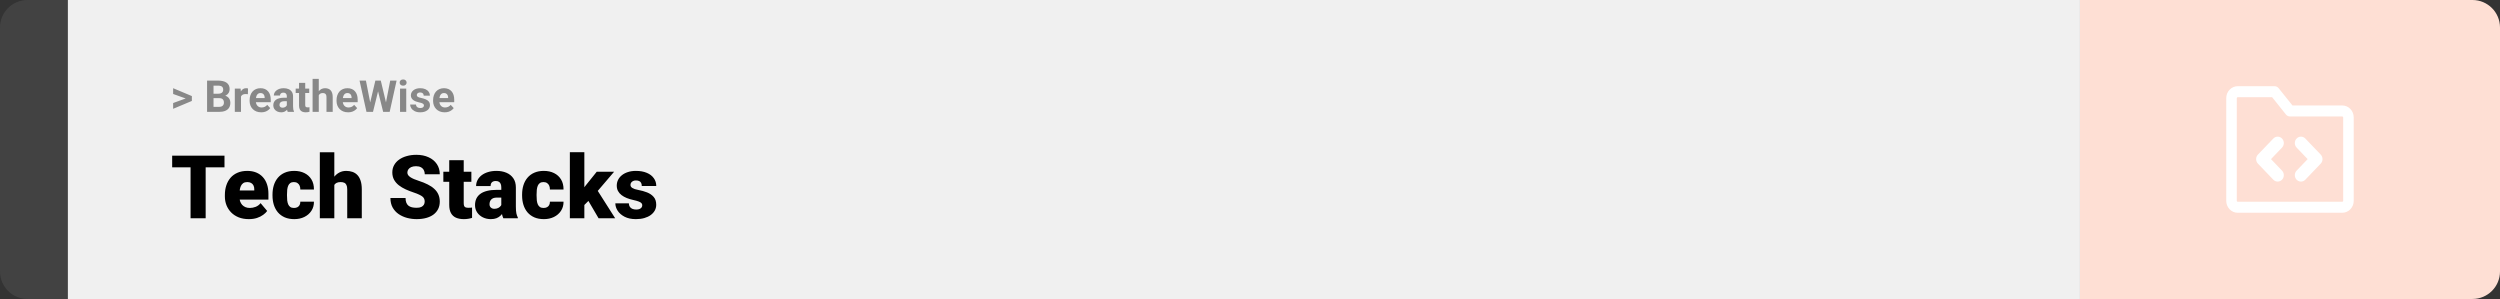 <svg width="1363" height="163" viewBox="0 0 1363 163" fill="none" xmlns="http://www.w3.org/2000/svg">
<rect x="0" y="0" width="1363" height="163" fill="#333333" stroke="none"/>
<path d="M0 15C0 6.716 6.716 0 15 0H37V163H15C6.716 163 0 156.284 0 148V15Z" fill="#424242"/>
<rect width="1097" height="163" transform="translate(37)" fill="#F0F0F0"/>
<path d="M101.906 53.922L94.394 51.238V48.086L104.602 52.375V54.637L101.906 53.922ZM94.394 56.172L101.918 53.43L104.602 52.785V55.035L94.394 59.324V56.172ZM119.578 53.512H115.195L115.172 51.098H118.852C119.5 51.098 120.031 51.016 120.445 50.852C120.859 50.68 121.168 50.434 121.371 50.113C121.582 49.785 121.688 49.387 121.688 48.918C121.688 48.387 121.586 47.957 121.383 47.629C121.188 47.301 120.879 47.062 120.457 46.914C120.043 46.766 119.508 46.691 118.852 46.691H116.414V61H112.898V43.938H118.852C119.844 43.938 120.73 44.031 121.512 44.219C122.301 44.406 122.969 44.691 123.516 45.074C124.062 45.457 124.48 45.941 124.77 46.527C125.059 47.105 125.203 47.793 125.203 48.59C125.203 49.293 125.043 49.941 124.723 50.535C124.41 51.129 123.914 51.613 123.234 51.988C122.562 52.363 121.684 52.57 120.598 52.609L119.578 53.512ZM119.426 61H114.234L115.605 58.258H119.426C120.043 58.258 120.547 58.16 120.938 57.965C121.328 57.762 121.617 57.488 121.805 57.145C121.992 56.801 122.086 56.406 122.086 55.961C122.086 55.461 122 55.027 121.828 54.66C121.664 54.293 121.398 54.012 121.031 53.816C120.664 53.613 120.18 53.512 119.578 53.512H116.191L116.215 51.098H120.434L121.242 52.047C122.281 52.031 123.117 52.215 123.75 52.598C124.391 52.973 124.855 53.461 125.145 54.062C125.441 54.664 125.59 55.309 125.59 55.996C125.59 57.09 125.352 58.012 124.875 58.762C124.398 59.504 123.699 60.062 122.777 60.438C121.863 60.812 120.746 61 119.426 61ZM131.391 51.086V61H128.016V48.32H131.191L131.391 51.086ZM135.211 48.238L135.152 51.367C134.988 51.344 134.789 51.324 134.555 51.309C134.328 51.285 134.121 51.273 133.934 51.273C133.457 51.273 133.043 51.336 132.691 51.461C132.348 51.578 132.059 51.754 131.824 51.988C131.598 52.223 131.426 52.508 131.309 52.844C131.199 53.18 131.137 53.562 131.121 53.992L130.441 53.781C130.441 52.961 130.523 52.207 130.688 51.52C130.852 50.824 131.09 50.219 131.402 49.703C131.723 49.188 132.113 48.789 132.574 48.508C133.035 48.227 133.562 48.086 134.156 48.086C134.344 48.086 134.535 48.102 134.73 48.133C134.926 48.156 135.086 48.191 135.211 48.238ZM142.406 61.234C141.422 61.234 140.539 61.078 139.758 60.766C138.977 60.445 138.312 60.004 137.766 59.441C137.227 58.879 136.812 58.227 136.523 57.484C136.234 56.734 136.09 55.938 136.09 55.094V54.625C136.09 53.664 136.227 52.785 136.5 51.988C136.773 51.191 137.164 50.5 137.672 49.914C138.188 49.328 138.812 48.879 139.547 48.566C140.281 48.246 141.109 48.086 142.031 48.086C142.93 48.086 143.727 48.234 144.422 48.531C145.117 48.828 145.699 49.25 146.168 49.797C146.645 50.344 147.004 51 147.246 51.766C147.488 52.523 147.609 53.367 147.609 54.297V55.703H137.531V53.453H144.293V53.195C144.293 52.727 144.207 52.309 144.035 51.941C143.871 51.566 143.621 51.27 143.285 51.051C142.949 50.832 142.52 50.723 141.996 50.723C141.551 50.723 141.168 50.82 140.848 51.016C140.527 51.211 140.266 51.484 140.062 51.836C139.867 52.188 139.719 52.602 139.617 53.078C139.523 53.547 139.477 54.062 139.477 54.625V55.094C139.477 55.602 139.547 56.07 139.688 56.5C139.836 56.93 140.043 57.301 140.309 57.613C140.582 57.926 140.91 58.168 141.293 58.34C141.684 58.512 142.125 58.598 142.617 58.598C143.227 58.598 143.793 58.48 144.316 58.246C144.848 58.004 145.305 57.641 145.688 57.156L147.328 58.938C147.062 59.32 146.699 59.688 146.238 60.039C145.785 60.391 145.238 60.68 144.598 60.906C143.957 61.125 143.227 61.234 142.406 61.234ZM156.375 58.141V52.492C156.375 52.086 156.309 51.738 156.176 51.449C156.043 51.152 155.836 50.922 155.555 50.758C155.281 50.594 154.926 50.512 154.488 50.512C154.113 50.512 153.789 50.578 153.516 50.711C153.242 50.836 153.031 51.02 152.883 51.262C152.734 51.496 152.66 51.773 152.66 52.094H149.285C149.285 51.555 149.41 51.043 149.66 50.559C149.91 50.074 150.273 49.648 150.75 49.281C151.227 48.906 151.793 48.613 152.449 48.402C153.113 48.191 153.855 48.086 154.676 48.086C155.66 48.086 156.535 48.25 157.301 48.578C158.066 48.906 158.668 49.398 159.105 50.055C159.551 50.711 159.773 51.531 159.773 52.516V57.941C159.773 58.637 159.816 59.207 159.902 59.652C159.988 60.09 160.113 60.473 160.277 60.801V61H156.867C156.703 60.656 156.578 60.227 156.492 59.711C156.414 59.188 156.375 58.664 156.375 58.141ZM156.82 53.277L156.844 55.188H154.957C154.512 55.188 154.125 55.238 153.797 55.34C153.469 55.441 153.199 55.586 152.988 55.773C152.777 55.953 152.621 56.164 152.52 56.406C152.426 56.648 152.379 56.914 152.379 57.203C152.379 57.492 152.445 57.754 152.578 57.988C152.711 58.215 152.902 58.395 153.152 58.527C153.402 58.652 153.695 58.715 154.031 58.715C154.539 58.715 154.98 58.613 155.355 58.41C155.73 58.207 156.02 57.957 156.223 57.66C156.434 57.363 156.543 57.082 156.551 56.816L157.441 58.246C157.316 58.566 157.145 58.898 156.926 59.242C156.715 59.586 156.445 59.91 156.117 60.215C155.789 60.512 155.395 60.758 154.934 60.953C154.473 61.141 153.926 61.234 153.293 61.234C152.488 61.234 151.758 61.074 151.102 60.754C150.453 60.426 149.938 59.977 149.555 59.406C149.18 58.828 148.992 58.172 148.992 57.438C148.992 56.773 149.117 56.184 149.367 55.668C149.617 55.152 149.984 54.719 150.469 54.367C150.961 54.008 151.574 53.738 152.309 53.559C153.043 53.371 153.895 53.277 154.863 53.277H156.82ZM168.586 48.32V50.711H161.203V48.32H168.586ZM163.031 45.191H166.406V57.18C166.406 57.547 166.453 57.828 166.547 58.023C166.648 58.219 166.797 58.355 166.992 58.434C167.188 58.504 167.434 58.539 167.73 58.539C167.941 58.539 168.129 58.531 168.293 58.516C168.465 58.492 168.609 58.469 168.727 58.445L168.738 60.93C168.449 61.023 168.137 61.098 167.801 61.152C167.465 61.207 167.094 61.234 166.688 61.234C165.945 61.234 165.297 61.113 164.742 60.871C164.195 60.621 163.773 60.223 163.477 59.676C163.18 59.129 163.031 58.41 163.031 57.52V45.191ZM173.801 43V61H170.426V43H173.801ZM173.32 54.215H172.395C172.402 53.332 172.52 52.52 172.746 51.777C172.973 51.027 173.297 50.379 173.719 49.832C174.141 49.277 174.645 48.848 175.23 48.543C175.824 48.238 176.48 48.086 177.199 48.086C177.824 48.086 178.391 48.176 178.898 48.355C179.414 48.527 179.855 48.809 180.223 49.199C180.598 49.582 180.887 50.086 181.09 50.711C181.293 51.336 181.395 52.094 181.395 52.984V61H177.996V52.961C177.996 52.398 177.914 51.957 177.75 51.637C177.594 51.309 177.363 51.078 177.059 50.945C176.762 50.805 176.395 50.734 175.957 50.734C175.473 50.734 175.059 50.824 174.715 51.004C174.379 51.184 174.109 51.434 173.906 51.754C173.703 52.066 173.555 52.434 173.461 52.855C173.367 53.277 173.32 53.73 173.32 54.215ZM189.797 61.234C188.812 61.234 187.93 61.078 187.148 60.766C186.367 60.445 185.703 60.004 185.156 59.441C184.617 58.879 184.203 58.227 183.914 57.484C183.625 56.734 183.48 55.938 183.48 55.094V54.625C183.48 53.664 183.617 52.785 183.891 51.988C184.164 51.191 184.555 50.5 185.062 49.914C185.578 49.328 186.203 48.879 186.938 48.566C187.672 48.246 188.5 48.086 189.422 48.086C190.32 48.086 191.117 48.234 191.812 48.531C192.508 48.828 193.09 49.25 193.559 49.797C194.035 50.344 194.395 51 194.637 51.766C194.879 52.523 195 53.367 195 54.297V55.703H184.922V53.453H191.684V53.195C191.684 52.727 191.598 52.309 191.426 51.941C191.262 51.566 191.012 51.27 190.676 51.051C190.34 50.832 189.91 50.723 189.387 50.723C188.941 50.723 188.559 50.82 188.238 51.016C187.918 51.211 187.656 51.484 187.453 51.836C187.258 52.188 187.109 52.602 187.008 53.078C186.914 53.547 186.867 54.062 186.867 54.625V55.094C186.867 55.602 186.938 56.07 187.078 56.5C187.227 56.93 187.434 57.301 187.699 57.613C187.973 57.926 188.301 58.168 188.684 58.34C189.074 58.512 189.516 58.598 190.008 58.598C190.617 58.598 191.184 58.48 191.707 58.246C192.238 58.004 192.695 57.641 193.078 57.156L194.719 58.938C194.453 59.32 194.09 59.688 193.629 60.039C193.176 60.391 192.629 60.68 191.988 60.906C191.348 61.125 190.617 61.234 189.797 61.234ZM201.246 58.293L204.645 43.938H206.543L206.977 46.328L203.355 61H201.316L201.246 58.293ZM199.5 43.938L202.312 58.293L202.078 61H199.805L196.02 43.938H199.5ZM209.965 58.234L212.742 43.938H216.223L212.449 61H210.176L209.965 58.234ZM207.609 43.938L211.031 58.352L210.938 61H208.898L205.254 46.316L205.723 43.938H207.609ZM221.484 48.32V61H218.098V48.32H221.484ZM217.887 45.016C217.887 44.523 218.059 44.117 218.402 43.797C218.746 43.477 219.207 43.316 219.785 43.316C220.355 43.316 220.812 43.477 221.156 43.797C221.508 44.117 221.684 44.523 221.684 45.016C221.684 45.508 221.508 45.914 221.156 46.234C220.812 46.555 220.355 46.715 219.785 46.715C219.207 46.715 218.746 46.555 218.402 46.234C218.059 45.914 217.887 45.508 217.887 45.016ZM231.129 57.496C231.129 57.254 231.059 57.035 230.918 56.84C230.777 56.645 230.516 56.465 230.133 56.301C229.758 56.129 229.215 55.973 228.504 55.832C227.863 55.691 227.266 55.516 226.711 55.305C226.164 55.086 225.688 54.824 225.281 54.52C224.883 54.215 224.57 53.855 224.344 53.441C224.117 53.02 224.004 52.539 224.004 52C224.004 51.469 224.117 50.969 224.344 50.5C224.578 50.031 224.91 49.617 225.34 49.258C225.777 48.891 226.309 48.605 226.934 48.402C227.566 48.191 228.277 48.086 229.066 48.086C230.168 48.086 231.113 48.262 231.902 48.613C232.699 48.965 233.309 49.449 233.73 50.066C234.16 50.676 234.375 51.371 234.375 52.152H231C231 51.824 230.93 51.531 230.789 51.273C230.656 51.008 230.445 50.801 230.156 50.652C229.875 50.496 229.508 50.418 229.055 50.418C228.68 50.418 228.355 50.484 228.082 50.617C227.809 50.742 227.598 50.914 227.449 51.133C227.309 51.344 227.238 51.578 227.238 51.836C227.238 52.031 227.277 52.207 227.355 52.363C227.441 52.512 227.578 52.648 227.766 52.773C227.953 52.898 228.195 53.016 228.492 53.125C228.797 53.227 229.172 53.32 229.617 53.406C230.531 53.594 231.348 53.84 232.066 54.145C232.785 54.441 233.355 54.848 233.777 55.363C234.199 55.871 234.41 56.539 234.41 57.367C234.41 57.93 234.285 58.445 234.035 58.914C233.785 59.383 233.426 59.793 232.957 60.145C232.488 60.488 231.926 60.758 231.27 60.953C230.621 61.141 229.891 61.234 229.078 61.234C227.898 61.234 226.898 61.023 226.078 60.602C225.266 60.18 224.648 59.645 224.227 58.996C223.812 58.34 223.605 57.668 223.605 56.98H226.805C226.82 57.441 226.938 57.812 227.156 58.094C227.383 58.375 227.668 58.578 228.012 58.703C228.363 58.828 228.742 58.891 229.148 58.891C229.586 58.891 229.949 58.832 230.238 58.715C230.527 58.59 230.746 58.426 230.895 58.223C231.051 58.012 231.129 57.77 231.129 57.496ZM242.438 61.234C241.453 61.234 240.57 61.078 239.789 60.766C239.008 60.445 238.344 60.004 237.797 59.441C237.258 58.879 236.844 58.227 236.555 57.484C236.266 56.734 236.121 55.938 236.121 55.094V54.625C236.121 53.664 236.258 52.785 236.531 51.988C236.805 51.191 237.195 50.5 237.703 49.914C238.219 49.328 238.844 48.879 239.578 48.566C240.312 48.246 241.141 48.086 242.062 48.086C242.961 48.086 243.758 48.234 244.453 48.531C245.148 48.828 245.73 49.25 246.199 49.797C246.676 50.344 247.035 51 247.277 51.766C247.52 52.523 247.641 53.367 247.641 54.297V55.703H237.562V53.453H244.324V53.195C244.324 52.727 244.238 52.309 244.066 51.941C243.902 51.566 243.652 51.27 243.316 51.051C242.98 50.832 242.551 50.723 242.027 50.723C241.582 50.723 241.199 50.82 240.879 51.016C240.559 51.211 240.297 51.484 240.094 51.836C239.898 52.188 239.75 52.602 239.648 53.078C239.555 53.547 239.508 54.062 239.508 54.625V55.094C239.508 55.602 239.578 56.07 239.719 56.5C239.867 56.93 240.074 57.301 240.34 57.613C240.613 57.926 240.941 58.168 241.324 58.34C241.715 58.512 242.156 58.598 242.648 58.598C243.258 58.598 243.824 58.48 244.348 58.246C244.879 58.004 245.336 57.641 245.719 57.156L247.359 58.938C247.094 59.32 246.73 59.688 246.27 60.039C245.816 60.391 245.27 60.68 244.629 60.906C243.988 61.125 243.258 61.234 242.438 61.234Z" fill="#888888"/>
<path d="M112.125 84.875V119H103.898V84.875H112.125ZM122.391 84.875V91.227H93.867V84.875H122.391ZM135.68 119.469C133.617 119.469 131.773 119.148 130.148 118.508C128.523 117.852 127.148 116.953 126.023 115.812C124.914 114.672 124.062 113.359 123.469 111.875C122.891 110.391 122.602 108.82 122.602 107.164V106.273C122.602 104.414 122.859 102.695 123.375 101.117C123.891 99.523 124.656 98.133 125.672 96.945C126.688 95.758 127.961 94.836 129.492 94.18C131.023 93.508 132.805 93.172 134.836 93.172C136.633 93.172 138.242 93.461 139.664 94.039C141.086 94.617 142.289 95.445 143.273 96.523C144.273 97.602 145.031 98.906 145.547 100.438C146.078 101.969 146.344 103.688 146.344 105.594V108.805H125.625V103.859H138.633V103.25C138.648 102.406 138.5 101.688 138.188 101.094C137.891 100.5 137.453 100.047 136.875 99.734C136.297 99.422 135.594 99.266 134.766 99.266C133.906 99.266 133.195 99.453 132.633 99.828C132.086 100.203 131.656 100.719 131.344 101.375C131.047 102.016 130.836 102.758 130.711 103.602C130.586 104.445 130.523 105.336 130.523 106.273V107.164C130.523 108.102 130.648 108.953 130.898 109.719C131.164 110.484 131.539 111.141 132.023 111.688C132.523 112.219 133.117 112.633 133.805 112.93C134.508 113.227 135.305 113.375 136.195 113.375C137.273 113.375 138.336 113.172 139.383 112.766C140.43 112.359 141.328 111.688 142.078 110.75L145.664 115.016C145.148 115.75 144.414 116.461 143.461 117.148C142.523 117.836 141.398 118.398 140.086 118.836C138.773 119.258 137.305 119.469 135.68 119.469ZM160.266 113.375C161 113.375 161.625 113.242 162.141 112.977C162.672 112.695 163.07 112.305 163.336 111.805C163.617 111.289 163.75 110.672 163.734 109.953H171.164C171.18 111.859 170.711 113.531 169.758 114.969C168.82 116.391 167.539 117.5 165.914 118.297C164.305 119.078 162.484 119.469 160.453 119.469C158.469 119.469 156.734 119.148 155.25 118.508C153.766 117.852 152.523 116.945 151.523 115.789C150.539 114.617 149.797 113.25 149.297 111.688C148.812 110.125 148.57 108.43 148.57 106.602V106.062C148.57 104.234 148.812 102.539 149.297 100.977C149.797 99.398 150.539 98.031 151.523 96.875C152.523 95.703 153.758 94.797 155.227 94.156C156.711 93.5 158.438 93.172 160.406 93.172C162.516 93.172 164.375 93.57 165.984 94.367C167.609 95.164 168.883 96.32 169.805 97.836C170.727 99.352 171.18 101.188 171.164 103.344H163.734C163.75 102.578 163.633 101.891 163.383 101.281C163.133 100.672 162.742 100.188 162.211 99.828C161.695 99.453 161.031 99.266 160.219 99.266C159.406 99.266 158.75 99.445 158.25 99.805C157.75 100.164 157.367 100.664 157.102 101.305C156.852 101.93 156.68 102.648 156.586 103.461C156.508 104.273 156.469 105.141 156.469 106.062V106.602C156.469 107.539 156.508 108.422 156.586 109.25C156.68 110.062 156.859 110.781 157.125 111.406C157.391 112.016 157.773 112.5 158.273 112.859C158.773 113.203 159.438 113.375 160.266 113.375ZM182.273 83V119H174.375V83H182.273ZM181.336 105.453L179.484 105.5C179.484 103.719 179.703 102.078 180.141 100.578C180.578 99.078 181.203 97.773 182.016 96.664C182.828 95.555 183.805 94.695 184.945 94.086C186.086 93.477 187.352 93.172 188.742 93.172C189.992 93.172 191.133 93.352 192.164 93.711C193.211 94.07 194.109 94.648 194.859 95.445C195.625 96.242 196.211 97.281 196.617 98.562C197.039 99.844 197.25 101.406 197.25 103.25V119H189.305V103.203C189.305 102.172 189.156 101.375 188.859 100.812C188.578 100.234 188.172 99.836 187.641 99.617C187.109 99.383 186.461 99.266 185.695 99.266C184.773 99.266 184.023 99.422 183.445 99.734C182.867 100.047 182.422 100.484 182.109 101.047C181.812 101.594 181.609 102.242 181.5 102.992C181.391 103.742 181.336 104.562 181.336 105.453ZM231.539 109.93C231.539 109.398 231.461 108.922 231.305 108.5C231.148 108.062 230.859 107.656 230.438 107.281C230.016 106.906 229.406 106.531 228.609 106.156C227.828 105.766 226.797 105.359 225.516 104.938C224.016 104.438 222.57 103.875 221.18 103.25C219.789 102.609 218.547 101.867 217.453 101.023C216.359 100.164 215.492 99.164 214.852 98.023C214.211 96.867 213.891 95.523 213.891 93.992C213.891 92.523 214.219 91.203 214.875 90.031C215.531 88.844 216.445 87.836 217.617 87.008C218.805 86.164 220.195 85.523 221.789 85.086C223.383 84.633 225.125 84.406 227.016 84.406C229.516 84.406 231.719 84.844 233.625 85.719C235.547 86.578 237.047 87.805 238.125 89.398C239.219 90.977 239.766 92.844 239.766 95H231.586C231.586 94.141 231.406 93.383 231.047 92.727C230.703 92.07 230.18 91.555 229.477 91.18C228.773 90.805 227.891 90.617 226.828 90.617C225.797 90.617 224.93 90.773 224.227 91.086C223.523 91.398 222.992 91.82 222.633 92.352C222.273 92.867 222.094 93.438 222.094 94.062C222.094 94.578 222.234 95.047 222.516 95.469C222.812 95.875 223.227 96.258 223.758 96.617C224.305 96.977 224.961 97.32 225.727 97.648C226.508 97.977 227.383 98.297 228.352 98.609C230.164 99.188 231.773 99.836 233.18 100.555C234.602 101.258 235.797 102.062 236.766 102.969C237.75 103.859 238.492 104.875 238.992 106.016C239.508 107.156 239.766 108.445 239.766 109.883C239.766 111.414 239.469 112.773 238.875 113.961C238.281 115.148 237.43 116.156 236.32 116.984C235.211 117.797 233.883 118.414 232.336 118.836C230.789 119.258 229.062 119.469 227.156 119.469C225.406 119.469 223.68 119.25 221.977 118.812C220.289 118.359 218.758 117.672 217.383 116.75C216.008 115.812 214.906 114.617 214.078 113.164C213.266 111.695 212.859 109.953 212.859 107.938H221.109C221.109 108.938 221.242 109.781 221.508 110.469C221.773 111.156 222.164 111.711 222.68 112.133C223.195 112.539 223.828 112.836 224.578 113.023C225.328 113.195 226.188 113.281 227.156 113.281C228.203 113.281 229.047 113.133 229.688 112.836C230.328 112.523 230.797 112.117 231.094 111.617C231.391 111.102 231.539 110.539 231.539 109.93ZM256.992 93.641V99.125H241.711V93.641H256.992ZM244.922 87.336H252.82V110.727C252.82 111.398 252.898 111.922 253.055 112.297C253.211 112.656 253.477 112.914 253.852 113.07C254.242 113.211 254.758 113.281 255.398 113.281C255.852 113.281 256.227 113.273 256.523 113.258C256.82 113.227 257.102 113.188 257.367 113.141V118.789C256.695 119.008 255.992 119.172 255.258 119.281C254.523 119.406 253.742 119.469 252.914 119.469C251.227 119.469 249.781 119.203 248.578 118.672C247.391 118.141 246.484 117.305 245.859 116.164C245.234 115.023 244.922 113.539 244.922 111.711V87.336ZM273.305 112.625V102.172C273.305 101.453 273.203 100.836 273 100.32C272.797 99.805 272.477 99.406 272.039 99.125C271.602 98.828 271.016 98.68 270.281 98.68C269.688 98.68 269.18 98.781 268.758 98.984C268.336 99.188 268.016 99.492 267.797 99.898C267.578 100.305 267.469 100.82 267.469 101.445H259.57C259.57 100.273 259.828 99.188 260.344 98.188C260.875 97.172 261.625 96.289 262.594 95.539C263.578 94.789 264.75 94.211 266.109 93.805C267.484 93.383 269.016 93.172 270.703 93.172C272.719 93.172 274.516 93.508 276.094 94.18C277.688 94.852 278.945 95.859 279.867 97.203C280.789 98.531 281.25 100.203 281.25 102.219V112.602C281.25 114.258 281.344 115.516 281.531 116.375C281.719 117.219 281.984 117.961 282.328 118.602V119H274.406C274.031 118.219 273.75 117.266 273.562 116.141C273.391 115 273.305 113.828 273.305 112.625ZM274.266 103.508L274.312 107.727H270.82C270.086 107.727 269.461 107.828 268.945 108.031C268.445 108.234 268.039 108.516 267.727 108.875C267.43 109.219 267.211 109.609 267.07 110.047C266.945 110.484 266.883 110.945 266.883 111.43C266.883 111.898 266.992 112.32 267.211 112.695C267.445 113.055 267.758 113.336 268.148 113.539C268.539 113.742 268.977 113.844 269.461 113.844C270.336 113.844 271.078 113.68 271.688 113.352C272.312 113.008 272.789 112.594 273.117 112.109C273.445 111.625 273.609 111.172 273.609 110.75L275.344 113.984C275.031 114.609 274.672 115.242 274.266 115.883C273.875 116.523 273.383 117.117 272.789 117.664C272.211 118.195 271.5 118.633 270.656 118.977C269.812 119.305 268.789 119.469 267.586 119.469C266.023 119.469 264.586 119.148 263.273 118.508C261.977 117.867 260.938 116.977 260.156 115.836C259.375 114.68 258.984 113.352 258.984 111.852C258.984 110.539 259.219 109.367 259.688 108.336C260.172 107.305 260.898 106.43 261.867 105.711C262.836 104.992 264.07 104.445 265.57 104.07C267.07 103.695 268.836 103.508 270.867 103.508H274.266ZM296.344 113.375C297.078 113.375 297.703 113.242 298.219 112.977C298.75 112.695 299.148 112.305 299.414 111.805C299.695 111.289 299.828 110.672 299.812 109.953H307.242C307.258 111.859 306.789 113.531 305.836 114.969C304.898 116.391 303.617 117.5 301.992 118.297C300.383 119.078 298.562 119.469 296.531 119.469C294.547 119.469 292.812 119.148 291.328 118.508C289.844 117.852 288.602 116.945 287.602 115.789C286.617 114.617 285.875 113.25 285.375 111.688C284.891 110.125 284.648 108.43 284.648 106.602V106.062C284.648 104.234 284.891 102.539 285.375 100.977C285.875 99.398 286.617 98.031 287.602 96.875C288.602 95.703 289.836 94.797 291.305 94.156C292.789 93.5 294.516 93.172 296.484 93.172C298.594 93.172 300.453 93.57 302.062 94.367C303.688 95.164 304.961 96.32 305.883 97.836C306.805 99.352 307.258 101.188 307.242 103.344H299.812C299.828 102.578 299.711 101.891 299.461 101.281C299.211 100.672 298.82 100.188 298.289 99.828C297.773 99.453 297.109 99.266 296.297 99.266C295.484 99.266 294.828 99.445 294.328 99.805C293.828 100.164 293.445 100.664 293.18 101.305C292.93 101.93 292.758 102.648 292.664 103.461C292.586 104.273 292.547 105.141 292.547 106.062V106.602C292.547 107.539 292.586 108.422 292.664 109.25C292.758 110.062 292.938 110.781 293.203 111.406C293.469 112.016 293.852 112.5 294.352 112.859C294.852 113.203 295.516 113.375 296.344 113.375ZM318.586 82.977V119H310.688V82.977H318.586ZM334.805 93.641L323.789 106.555L318.023 112.32L314.578 107.305L319.383 101.047L325.336 93.641H334.805ZM326.344 119L319.57 107.445L325.406 103.297L335.391 119H326.344ZM350.156 111.875C350.156 111.438 350.008 111.062 349.711 110.75C349.43 110.422 348.93 110.125 348.211 109.859C347.492 109.578 346.484 109.297 345.188 109.016C343.953 108.75 342.789 108.398 341.695 107.961C340.617 107.523 339.672 106.992 338.859 106.367C338.047 105.742 337.406 105 336.938 104.141C336.484 103.281 336.258 102.297 336.258 101.188C336.258 100.109 336.484 99.094 336.938 98.141C337.406 97.172 338.086 96.32 338.977 95.586C339.883 94.836 340.984 94.25 342.281 93.828C343.578 93.391 345.055 93.172 346.711 93.172C348.992 93.172 350.961 93.523 352.617 94.227C354.273 94.914 355.547 95.883 356.438 97.133C357.344 98.367 357.797 99.797 357.797 101.422H349.898C349.898 100.781 349.789 100.234 349.57 99.781C349.367 99.328 349.031 98.984 348.562 98.75C348.094 98.5 347.469 98.375 346.688 98.375C346.141 98.375 345.641 98.477 345.188 98.68C344.75 98.883 344.398 99.164 344.133 99.523C343.867 99.883 343.734 100.305 343.734 100.789C343.734 101.133 343.812 101.445 343.969 101.727C344.141 101.992 344.398 102.242 344.742 102.477C345.086 102.695 345.523 102.898 346.055 103.086C346.586 103.258 347.227 103.414 347.977 103.555C349.68 103.867 351.273 104.312 352.758 104.891C354.242 105.469 355.445 106.289 356.367 107.352C357.305 108.414 357.773 109.844 357.773 111.641C357.773 112.766 357.516 113.805 357 114.758C356.484 115.695 355.742 116.523 354.773 117.242C353.805 117.945 352.641 118.492 351.281 118.883C349.922 119.273 348.391 119.469 346.688 119.469C344.266 119.469 342.219 119.039 340.547 118.18C338.875 117.305 337.609 116.211 336.75 114.898C335.906 113.57 335.484 112.227 335.484 110.867H342.844C342.875 111.648 343.062 112.289 343.406 112.789C343.766 113.289 344.242 113.656 344.836 113.891C345.43 114.125 346.117 114.242 346.898 114.242C347.617 114.242 348.211 114.141 348.68 113.938C349.164 113.734 349.531 113.461 349.781 113.117C350.031 112.758 350.156 112.344 350.156 111.875Z" fill="black"/>
<path d="M1134 0H1348C1356.28 0 1363 6.716 1363 15V148C1363 156.284 1356.28 163 1348 163H1134V0Z" fill="#FEDFD4"/>
<path fill-rule="evenodd" clip-rule="evenodd" d="M1219.98 53C1219.85 53 1219.73 53.053 1219.64 53.146C1219.55 53.24 1219.5 53.367 1219.5 53.5V109.5C1219.5 109.633 1219.55 109.76 1219.64 109.854C1219.73 109.947 1219.85 110 1219.98 110H1277.02C1277.15 110 1277.27 109.947 1277.36 109.854C1277.45 109.76 1277.5 109.633 1277.5 109.5V64C1277.5 63.867 1277.45 63.74 1277.36 63.646C1277.27 63.553 1277.15 63.5 1277.02 63.5H1248.5C1247.65 63.5 1246.84 63.105 1246.29 62.421L1238.77 53H1219.98ZM1215.58 48.904C1216.74 47.685 1218.33 47 1219.98 47H1240.11C1240.97 47 1241.77 47.395 1242.32 48.079L1249.85 57.5H1277.02C1278.67 57.5 1280.26 58.185 1281.42 59.404C1282.59 60.623 1283.25 62.276 1283.25 64V109.5C1283.25 111.224 1282.59 112.877 1281.42 114.096C1280.26 115.315 1278.67 116 1277.02 116H1219.98C1218.33 116 1216.74 115.315 1215.58 114.096C1214.41 112.877 1213.75 111.224 1213.75 109.5V53.5C1213.75 51.776 1214.41 50.123 1215.58 48.904Z" fill="white"/>
<path fill-rule="evenodd" clip-rule="evenodd" d="M1244.16 75.525C1245.47 76.892 1245.47 79.108 1244.16 80.475L1238.15 86.75L1244.16 93.025C1245.47 94.392 1245.47 96.608 1244.16 97.975C1242.85 99.342 1240.73 99.342 1239.42 97.975L1231.03 89.225C1229.72 87.858 1229.72 85.642 1231.03 84.275L1239.42 75.525C1240.73 74.158 1242.85 74.158 1244.16 75.525Z" fill="white"/>
<path fill-rule="evenodd" clip-rule="evenodd" d="M1252.12 97.975C1250.81 96.608 1250.81 94.392 1252.12 93.025L1258.13 86.75L1252.12 80.475C1250.81 79.108 1250.81 76.892 1252.12 75.525C1253.43 74.158 1255.55 74.158 1256.86 75.525L1265.25 84.275C1266.56 85.642 1266.56 87.858 1265.25 89.225L1256.86 97.975C1255.55 99.342 1253.43 99.342 1252.12 97.975Z" fill="white"/>
</svg>

